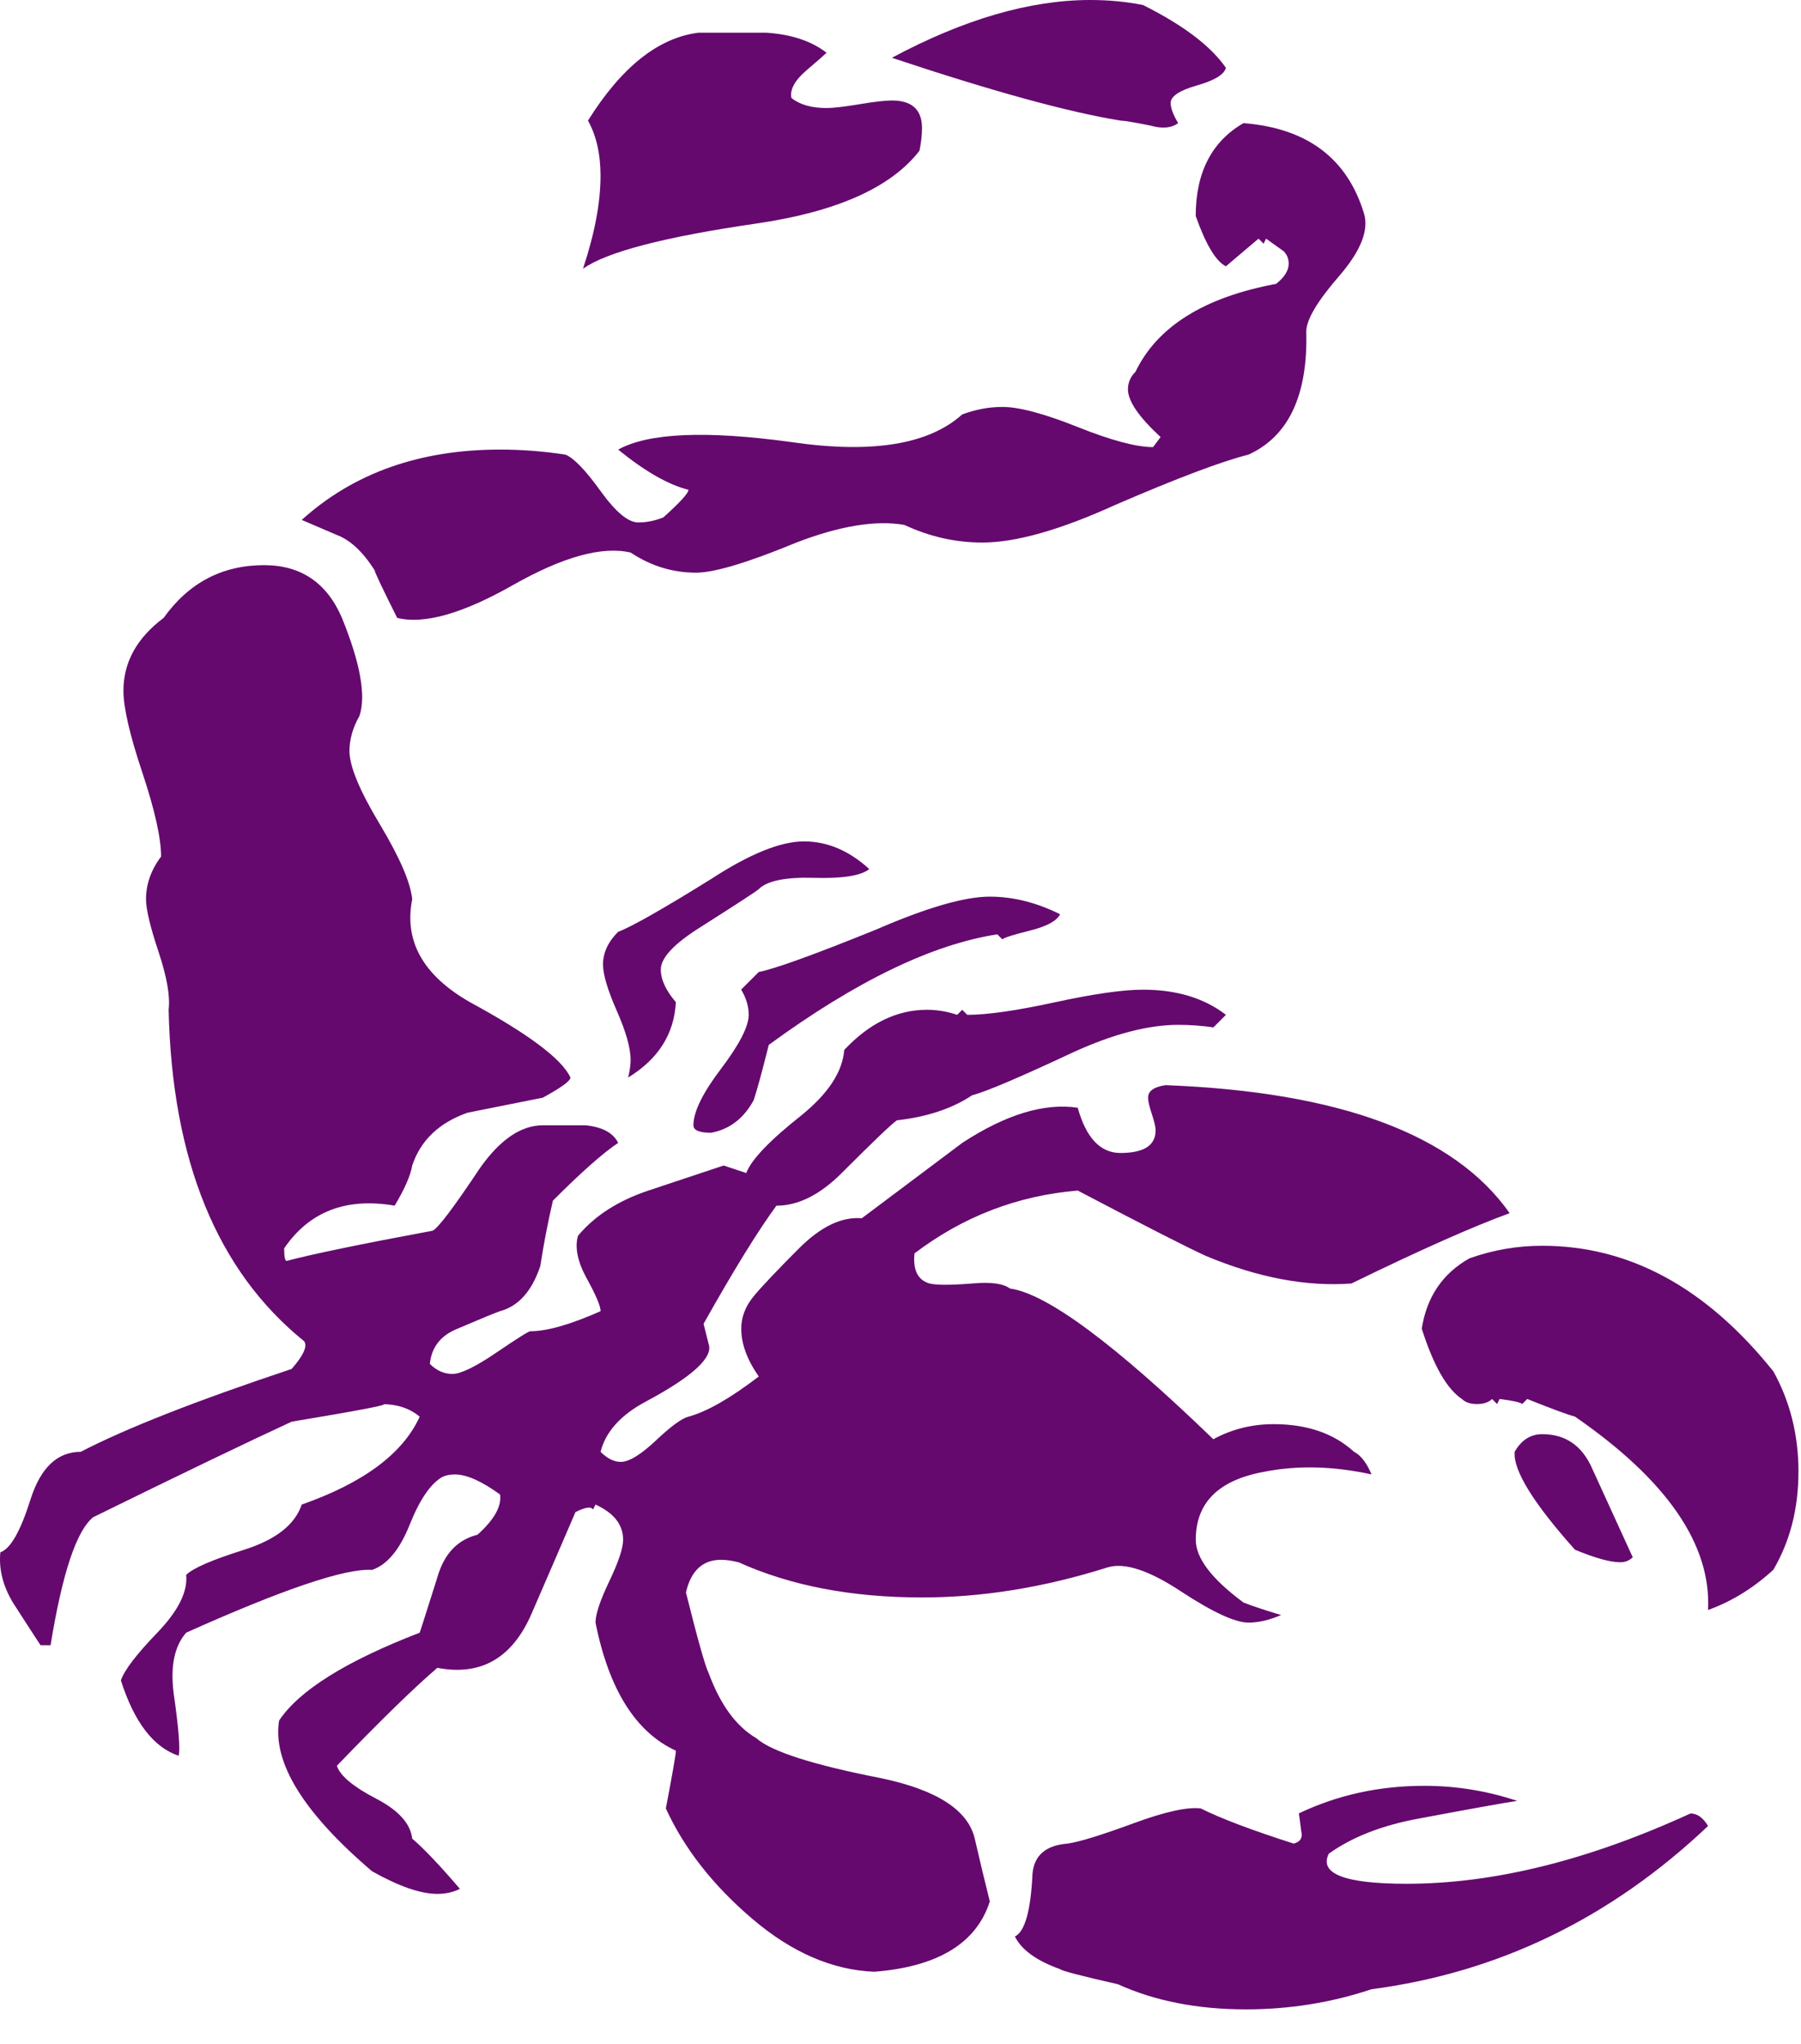 <svg width="52" height="59" viewBox="0 0 52 59" fill="none" xmlns="http://www.w3.org/2000/svg">
<path fill-rule="evenodd" clip-rule="evenodd" d="M49.316 52.716C46.512 55.374 43.273 56.946 39.599 57.429C38.439 57.816 37.23 58.01 35.974 58.01C34.572 58.01 33.34 57.767 32.276 57.284C31.212 57.043 30.656 56.897 30.608 56.849C29.931 56.608 29.496 56.293 29.303 55.907C29.593 55.762 29.762 55.157 29.811 54.094C29.859 53.562 30.198 53.272 30.825 53.224C31.165 53.175 31.792 52.982 32.711 52.644C33.629 52.305 34.282 52.161 34.669 52.209C35.249 52.499 36.143 52.837 37.352 53.224C37.545 53.175 37.618 53.055 37.57 52.861C37.521 52.475 37.497 52.305 37.497 52.354C38.609 51.823 39.817 51.556 41.123 51.556C42.041 51.556 42.936 51.702 43.806 51.991C43.467 52.04 42.525 52.209 40.978 52.499C39.914 52.693 39.044 53.031 38.367 53.514C38.077 54.095 38.827 54.384 40.616 54.384C43.13 54.384 45.86 53.707 48.809 52.354C49.003 52.354 49.171 52.475 49.317 52.716L49.316 52.716Z" fill="#65096F"/>
<path fill-rule="evenodd" clip-rule="evenodd" d="M43.589 35.024C42.525 35.411 41.002 36.087 39.021 37.054C37.716 37.151 36.314 36.885 34.815 36.257C34.283 36.015 33.051 35.387 31.117 34.371C29.377 34.517 27.806 35.121 26.404 36.185C26.355 36.668 26.501 36.958 26.839 37.054C27.033 37.103 27.443 37.103 28.072 37.054C28.604 37.005 28.966 37.054 29.159 37.199C30.223 37.345 32.181 38.795 35.032 41.55C35.564 41.261 36.144 41.115 36.773 41.115C37.74 41.115 38.513 41.382 39.094 41.913C39.287 42.009 39.456 42.227 39.601 42.566C38.489 42.323 37.45 42.299 36.484 42.493C35.179 42.734 34.525 43.387 34.525 44.451C34.525 44.982 34.985 45.586 35.903 46.264C36.144 46.36 36.507 46.481 36.99 46.626C36.652 46.771 36.338 46.844 36.048 46.844C35.661 46.844 35.008 46.541 34.09 45.938C33.172 45.333 32.471 45.104 31.987 45.248C30.15 45.829 28.362 46.118 26.622 46.118C24.591 46.118 22.827 45.78 21.328 45.104C21.134 45.055 20.966 45.031 20.82 45.031C20.289 45.031 19.95 45.345 19.805 45.974C20.143 47.327 20.361 48.1 20.458 48.294C20.796 49.213 21.255 49.84 21.835 50.18C22.27 50.566 23.479 50.953 25.46 51.34C27.056 51.678 27.95 52.259 28.144 53.08C28.288 53.709 28.433 54.313 28.579 54.893C28.192 56.102 27.08 56.778 25.243 56.924C24.035 56.875 22.862 56.368 21.727 55.401C20.59 54.434 19.757 53.37 19.225 52.21C19.419 51.195 19.515 50.639 19.515 50.542C18.355 50.01 17.581 48.778 17.194 46.844C17.194 46.603 17.327 46.204 17.593 45.648C17.859 45.092 17.991 44.693 17.991 44.452C17.991 44.017 17.726 43.679 17.194 43.437L17.122 43.582C17.073 43.485 16.904 43.509 16.615 43.654C16.324 44.331 15.902 45.31 15.346 46.591C14.79 47.871 13.884 48.391 12.627 48.15C11.95 48.73 10.983 49.673 9.726 50.978C9.823 51.268 10.198 51.582 10.85 51.921C11.503 52.259 11.853 52.645 11.901 53.08C12.241 53.371 12.7 53.854 13.279 54.531C13.085 54.628 12.868 54.676 12.627 54.676C12.144 54.676 11.515 54.458 10.742 54.023C8.759 52.331 7.865 50.881 8.058 49.672C8.638 48.802 9.992 47.956 12.119 47.135C12.168 46.989 12.336 46.458 12.627 45.539C12.82 44.863 13.206 44.452 13.787 44.307C14.27 43.872 14.487 43.485 14.439 43.147C13.908 42.76 13.472 42.567 13.134 42.567C12.989 42.567 12.868 42.591 12.771 42.639C12.433 42.833 12.119 43.291 11.829 44.017C11.539 44.742 11.177 45.177 10.742 45.322C9.968 45.273 8.179 45.878 5.375 47.135C5.037 47.522 4.916 48.101 5.013 48.876C5.158 49.89 5.207 50.494 5.158 50.688C4.433 50.446 3.877 49.721 3.49 48.513C3.587 48.223 3.937 47.763 4.542 47.135C5.145 46.507 5.424 45.951 5.375 45.467C5.569 45.273 6.125 45.032 7.043 44.743C7.961 44.453 8.517 44.017 8.711 43.437C10.499 42.809 11.635 41.962 12.118 40.899C11.829 40.658 11.466 40.537 11.031 40.537C11.321 40.537 10.451 40.706 8.42 41.044C7.164 41.624 5.254 42.543 2.693 43.8C2.209 44.186 1.798 45.419 1.46 47.497H1.171C1.074 47.353 0.807 46.941 0.372 46.265C0.083 45.781 -0.038 45.298 0.01 44.814C0.301 44.718 0.59 44.21 0.88 43.291C1.171 42.373 1.654 41.914 2.33 41.914C3.635 41.237 5.666 40.439 8.421 39.521C8.759 39.134 8.881 38.869 8.784 38.723C6.27 36.693 4.965 33.502 4.869 29.151C4.917 28.765 4.82 28.209 4.579 27.484C4.337 26.759 4.216 26.251 4.216 25.961C4.216 25.526 4.361 25.115 4.651 24.728C4.651 24.197 4.47 23.386 4.108 22.299C3.744 21.211 3.564 20.426 3.564 19.942C3.564 19.12 3.95 18.419 4.724 17.839C5.449 16.825 6.416 16.316 7.624 16.316C8.688 16.316 9.438 16.824 9.873 17.839C10.404 19.144 10.573 20.088 10.379 20.667C10.187 21.006 10.09 21.344 10.09 21.682C10.09 22.117 10.379 22.818 10.96 23.785C11.54 24.753 11.854 25.477 11.902 25.961C11.661 27.169 12.216 28.16 13.57 28.933C15.262 29.852 16.229 30.577 16.47 31.109C16.47 31.205 16.205 31.399 15.673 31.689L13.498 32.124C12.676 32.414 12.145 32.922 11.902 33.647C11.854 33.937 11.684 34.324 11.395 34.807C9.993 34.566 8.929 34.977 8.204 36.04C8.204 36.282 8.229 36.402 8.277 36.402C9.002 36.209 10.404 35.918 12.483 35.532C12.628 35.484 13.087 34.88 13.86 33.719C14.441 32.898 15.045 32.487 15.674 32.487H16.906C17.39 32.535 17.704 32.704 17.849 32.994C17.414 33.284 16.785 33.84 15.964 34.662C15.818 35.291 15.697 35.918 15.601 36.547C15.359 37.273 14.973 37.707 14.441 37.852C14.295 37.901 13.885 38.07 13.208 38.36C12.725 38.554 12.459 38.892 12.411 39.375C12.604 39.569 12.822 39.665 13.063 39.665C13.304 39.665 13.728 39.46 14.332 39.049C14.936 38.638 15.262 38.433 15.311 38.433C15.794 38.433 16.471 38.239 17.341 37.853C17.341 37.708 17.208 37.393 16.942 36.91C16.676 36.426 16.592 36.016 16.688 35.677C17.172 35.098 17.848 34.663 18.719 34.372L20.894 33.648L21.547 33.865C21.692 33.478 22.224 32.923 23.142 32.197C23.915 31.569 24.327 30.941 24.375 30.312C25.1 29.539 25.898 29.152 26.767 29.152C27.058 29.152 27.347 29.201 27.637 29.298L27.782 29.152L27.928 29.298C28.507 29.298 29.354 29.176 30.465 28.934C31.577 28.693 32.423 28.572 33.003 28.572C33.97 28.572 34.768 28.814 35.397 29.298L35.034 29.66C34.695 29.611 34.357 29.587 34.019 29.587C33.149 29.587 32.133 29.854 30.973 30.385C29.426 31.11 28.459 31.521 28.072 31.618C27.493 32.004 26.767 32.246 25.897 32.343C25.752 32.439 25.22 32.947 24.302 33.866C23.674 34.494 23.045 34.808 22.417 34.808C21.885 35.533 21.184 36.669 20.314 38.217L20.459 38.796C20.603 39.183 20 39.739 18.645 40.464C17.921 40.851 17.486 41.334 17.34 41.914C17.534 42.107 17.727 42.204 17.921 42.204C18.163 42.204 18.5 41.998 18.936 41.588C19.371 41.177 19.685 40.947 19.879 40.899C20.411 40.754 21.087 40.367 21.908 39.739C21.57 39.255 21.402 38.796 21.402 38.361C21.402 38.023 21.523 37.709 21.764 37.419C22.005 37.129 22.441 36.669 23.069 36.041C23.697 35.413 24.301 35.122 24.882 35.171C25.849 34.446 26.816 33.721 27.782 32.996C29.039 32.174 30.151 31.836 31.117 31.98C31.359 32.85 31.77 33.286 32.35 33.286C33.027 33.286 33.366 33.068 33.366 32.633C33.366 32.537 33.329 32.38 33.257 32.162C33.184 31.945 33.148 31.787 33.148 31.691C33.148 31.498 33.317 31.377 33.655 31.328C38.683 31.522 41.994 32.754 43.59 35.026L43.589 35.024Z" fill="#65096F"/>
<path fill-rule="evenodd" clip-rule="evenodd" d="M25.098 25.09C24.856 25.283 24.324 25.367 23.502 25.343C22.68 25.319 22.149 25.428 21.907 25.669C21.859 25.718 21.303 26.081 20.239 26.757C19.466 27.241 19.079 27.651 19.079 27.989C19.079 28.28 19.224 28.594 19.514 28.932C19.466 29.851 19.007 30.575 18.136 31.108C18.184 30.914 18.208 30.745 18.208 30.601C18.208 30.261 18.076 29.791 17.81 29.186C17.544 28.582 17.411 28.135 17.411 27.845C17.411 27.506 17.556 27.192 17.846 26.902C18.233 26.757 19.127 26.249 20.529 25.379C21.641 24.654 22.535 24.291 23.212 24.291C23.889 24.291 24.517 24.558 25.098 25.09H25.098Z" fill="#65096F"/>
<path fill-rule="evenodd" clip-rule="evenodd" d="M30.607 26.395C30.511 26.588 30.221 26.745 29.737 26.866C29.254 26.986 28.989 27.071 28.94 27.119L28.795 26.974C26.91 27.265 24.71 28.328 22.197 30.165C22.003 30.939 21.858 31.471 21.762 31.76C21.472 32.292 21.061 32.606 20.529 32.703C20.191 32.703 20.021 32.63 20.021 32.485C20.021 32.098 20.288 31.554 20.819 30.854C21.35 30.152 21.617 29.633 21.617 29.295C21.617 29.052 21.544 28.811 21.399 28.569L21.906 28.062C22.39 27.965 23.526 27.554 25.314 26.829C26.765 26.2 27.852 25.886 28.577 25.886C29.254 25.886 29.93 26.056 30.607 26.394L30.607 26.395Z" fill="#65096F"/>
<path fill-rule="evenodd" clip-rule="evenodd" d="M47.142 44.958C47.045 45.054 46.925 45.102 46.779 45.102C46.49 45.102 46.055 44.981 45.474 44.74C44.265 43.386 43.685 42.443 43.733 41.912C43.927 41.573 44.192 41.404 44.531 41.404C45.208 41.404 45.691 41.743 45.981 42.419L47.142 44.958L47.142 44.958Z" fill="#65096F"/>
<path fill-rule="evenodd" clip-rule="evenodd" d="M51.926 42.492C51.926 43.555 51.684 44.498 51.201 45.319C50.621 45.851 49.993 46.237 49.316 46.48C49.412 44.594 48.132 42.733 45.472 40.896C45.279 40.848 44.82 40.678 44.095 40.389L43.95 40.534C43.901 40.485 43.684 40.437 43.297 40.389L43.225 40.534L43.08 40.389C42.983 40.485 42.838 40.534 42.645 40.534C42.451 40.534 42.306 40.485 42.21 40.389C41.775 40.099 41.388 39.422 41.05 38.358C41.194 37.439 41.654 36.763 42.427 36.328C43.104 36.086 43.805 35.965 44.531 35.965C47.044 35.965 49.267 37.174 51.202 39.591C51.685 40.461 51.927 41.428 51.927 42.492L51.926 42.492Z" fill="#65096F"/>
<path fill-rule="evenodd" clip-rule="evenodd" d="M39.383 6.164C39.529 6.647 39.286 7.252 38.659 7.976C38.03 8.702 37.716 9.234 37.716 9.572C37.764 11.409 37.208 12.594 36.048 13.125C35.274 13.319 33.994 13.802 32.205 14.575C30.609 15.301 29.329 15.663 28.362 15.663C27.588 15.663 26.839 15.494 26.114 15.155C25.292 15.01 24.253 15.18 22.995 15.663C21.594 16.242 20.627 16.533 20.096 16.533C19.419 16.533 18.791 16.339 18.21 15.953C17.389 15.759 16.252 16.074 14.803 16.895C13.353 17.717 12.241 18.032 11.467 17.838C11.032 16.968 10.815 16.509 10.815 16.46C10.476 15.929 10.114 15.591 9.727 15.445L8.712 15.01C10.21 13.657 12.119 12.979 14.441 12.979C15.069 12.979 15.697 13.029 16.326 13.125C16.567 13.222 16.905 13.572 17.34 14.176C17.775 14.781 18.138 15.083 18.428 15.083C18.67 15.083 18.912 15.034 19.153 14.937C19.637 14.502 19.878 14.237 19.878 14.14C19.298 13.996 18.621 13.608 17.848 12.98C18.717 12.497 20.385 12.424 22.851 12.763C25.171 13.102 26.815 12.835 27.781 11.965C28.168 11.821 28.556 11.748 28.942 11.748C29.425 11.748 30.15 11.942 31.117 12.328C32.084 12.714 32.809 12.908 33.292 12.908L33.51 12.618C32.881 12.038 32.567 11.579 32.567 11.24C32.567 11.047 32.64 10.878 32.785 10.733C33.413 9.428 34.767 8.582 36.846 8.195C37.087 8.002 37.208 7.808 37.208 7.615C37.208 7.47 37.16 7.35 37.063 7.253L36.555 6.89L36.483 7.036L36.338 6.89L35.395 7.688C35.105 7.542 34.815 7.059 34.524 6.237C34.524 4.981 34.984 4.087 35.902 3.555C37.739 3.7 38.9 4.57 39.383 6.166L39.383 6.164Z" fill="#65096F"/>
<path fill-rule="evenodd" clip-rule="evenodd" d="M26.621 3.699C26.621 3.893 26.597 4.11 26.548 4.351C25.727 5.415 24.155 6.116 21.835 6.454C19.176 6.841 17.509 7.276 16.832 7.759C17.17 6.744 17.339 5.85 17.339 5.077C17.339 4.448 17.218 3.916 16.977 3.481C17.944 1.935 19.008 1.089 20.167 0.944H22.125C22.85 0.992 23.43 1.185 23.865 1.523C23.817 1.572 23.623 1.741 23.285 2.031C22.947 2.321 22.802 2.587 22.85 2.828C23.092 3.022 23.43 3.119 23.866 3.119C24.059 3.119 24.373 3.082 24.808 3.01C25.243 2.937 25.558 2.901 25.751 2.901C26.331 2.901 26.621 3.167 26.621 3.698L26.621 3.699Z" fill="#65096F"/>
<path fill-rule="evenodd" clip-rule="evenodd" d="M35.395 1.958C35.346 2.152 35.069 2.321 34.561 2.466C34.053 2.611 33.8 2.78 33.8 2.973C33.8 3.119 33.871 3.311 34.017 3.554C33.823 3.698 33.558 3.723 33.219 3.626C32.736 3.529 32.446 3.481 32.349 3.481C30.851 3.239 28.651 2.635 25.751 1.668C27.83 0.556 29.739 0 31.479 0C32.011 0 32.518 0.048 33.002 0.145C34.162 0.725 34.96 1.329 35.395 1.958L35.395 1.958Z" fill="#65096F"/>
</svg>
